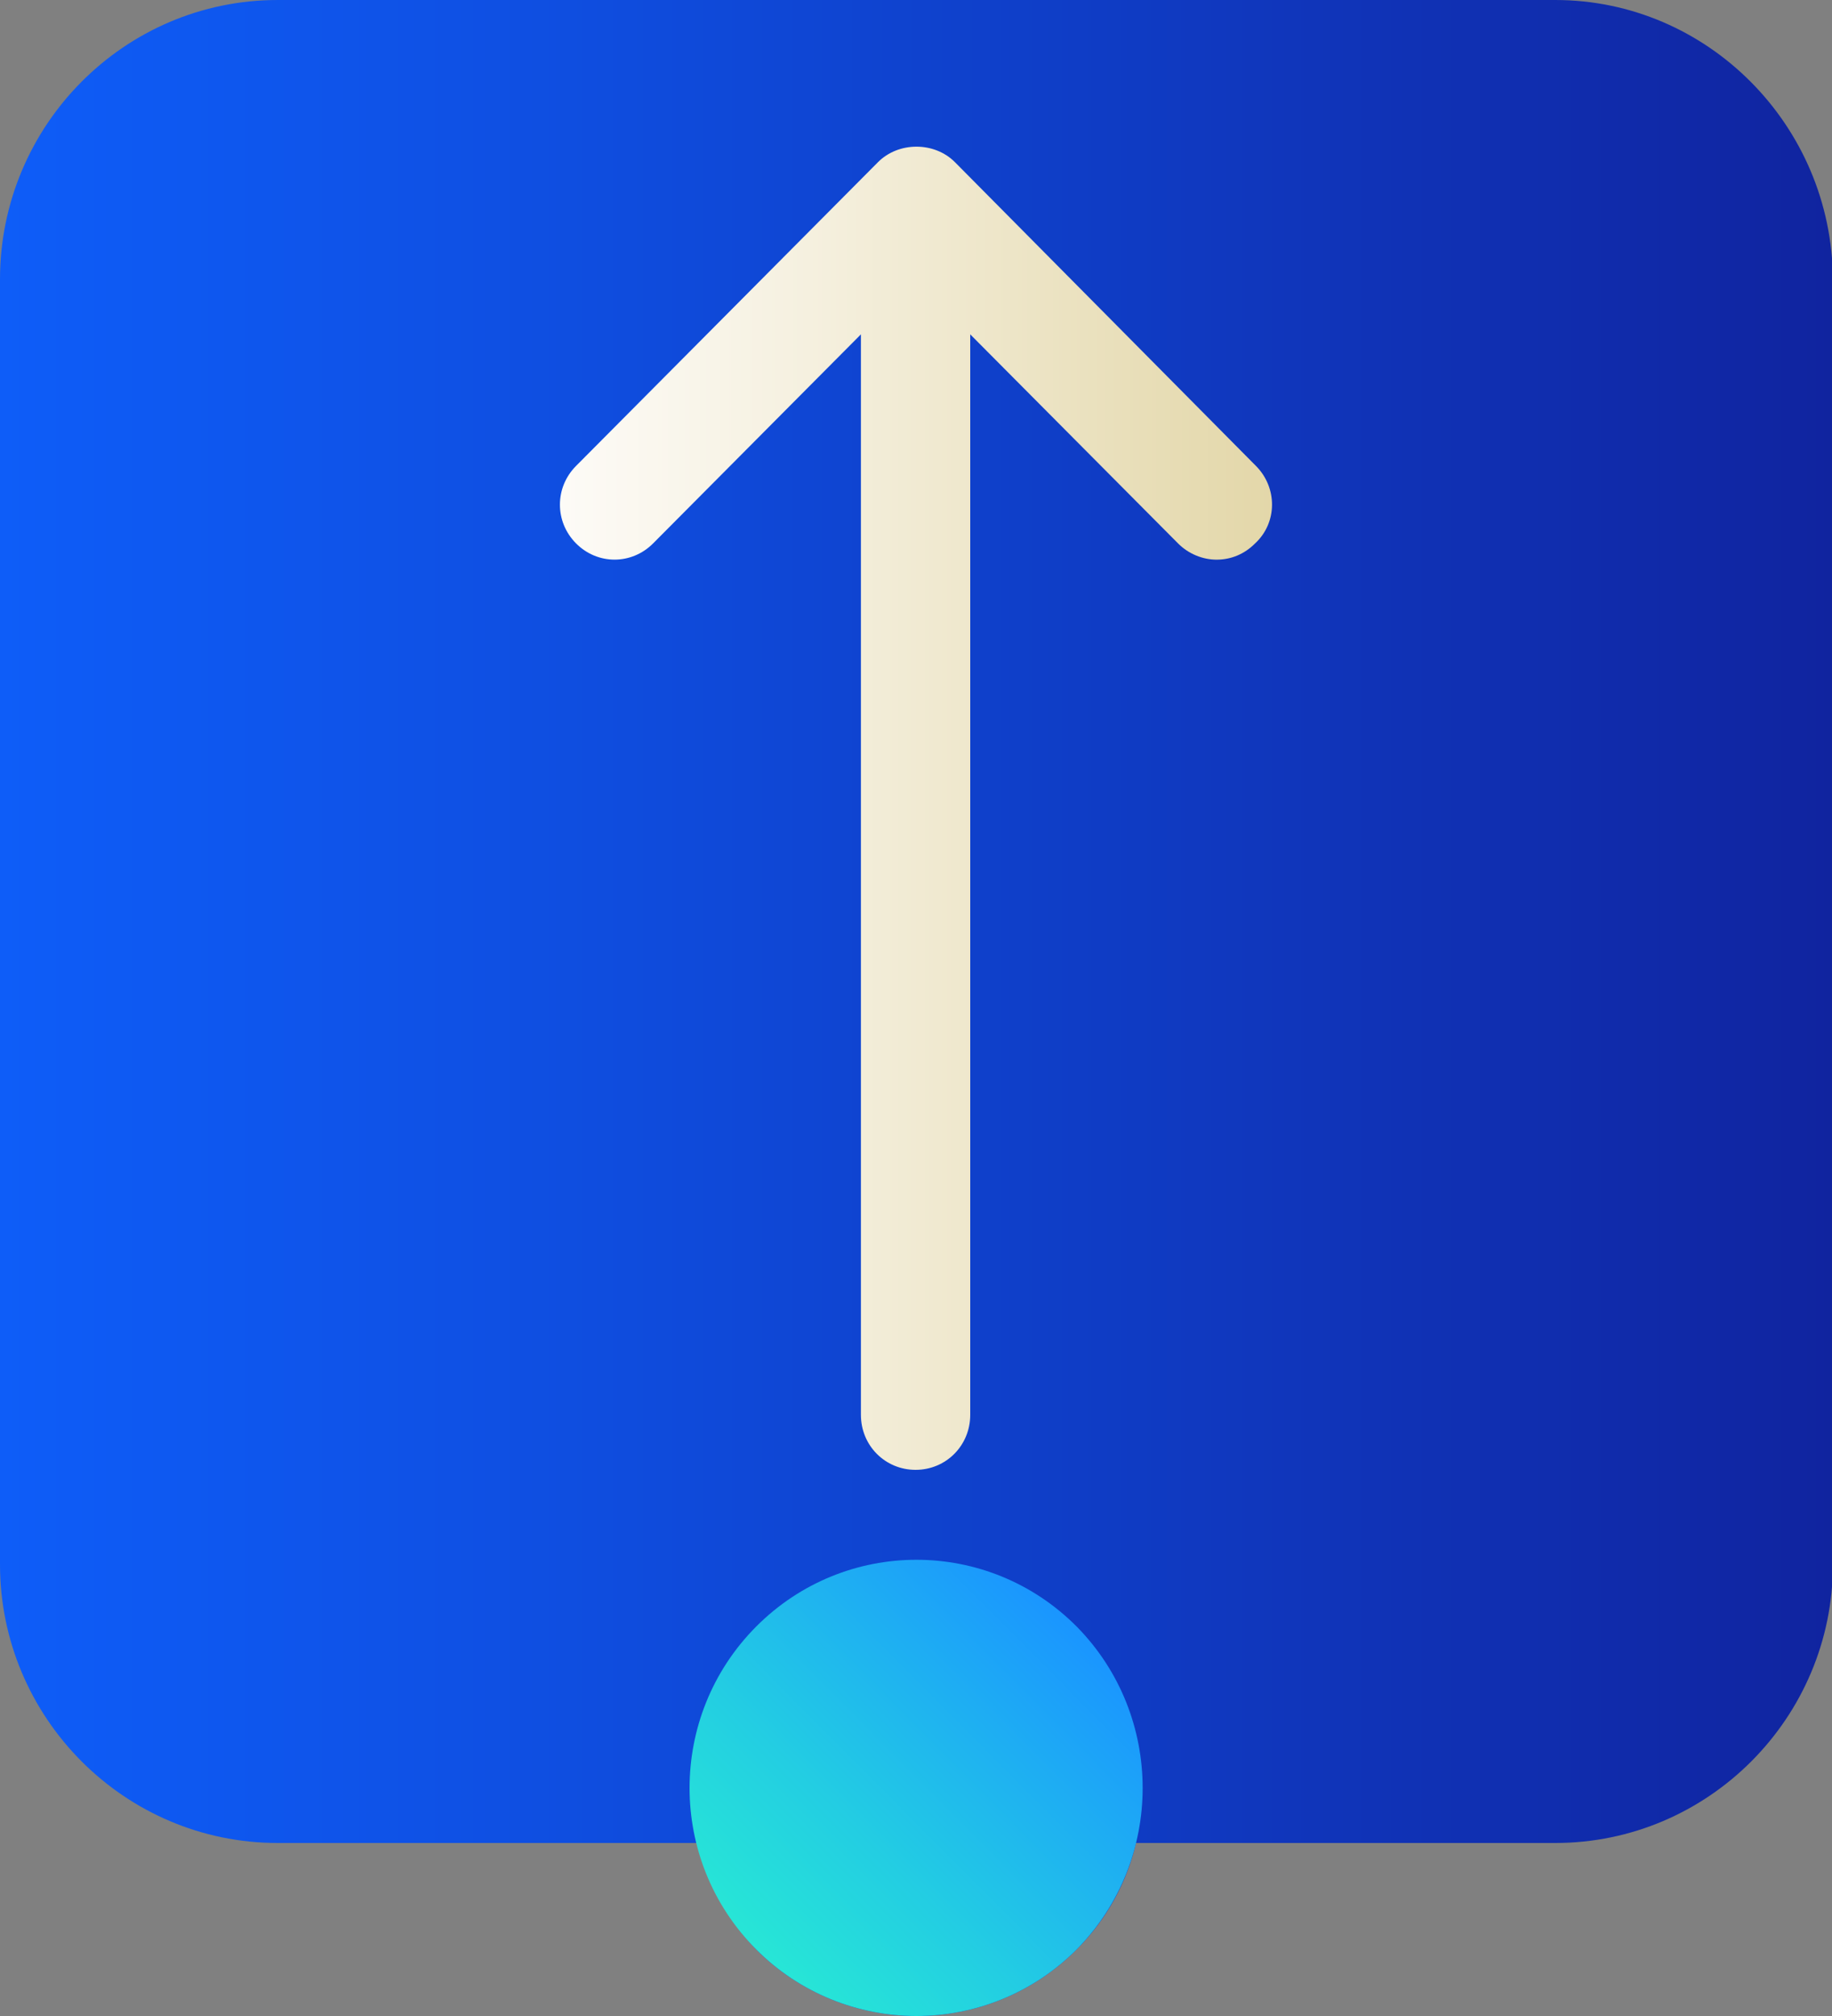 <svg width="30" height="33" viewBox="0 0 30 33" fill="none" xmlns="http://www.w3.org/2000/svg">
    <rect x="0" y="0" width="30" height="33" fill="#808080" stroke="none"/>
    <g clip-path="url(#clip0_227_4982)">
    <path d="M25.467 0H4.548C2.039 0 0 2.051 0 4.573V25.609C0 28.117 2.039 30.168 4.548 30.168H11.413C11.575 30.802 11.897 31.407 12.381 31.908C13.1 32.631 14.054 33 15.007 33C15.961 33 16.914 32.631 17.633 31.908C18.132 31.407 18.455 30.802 18.602 30.168H25.467C27.976 30.168 30.015 28.117 30.015 25.609V4.573C30 2.051 27.961 0 25.467 0Z" fill="url(#paint0_linear_227_4982)"/>
    <path d="M17.633 26.627C16.181 25.167 13.834 25.167 12.381 26.627C10.929 28.088 10.929 30.448 12.381 31.908C13.1 32.631 14.054 33 15.007 33C15.961 33 16.914 32.631 17.633 31.908C19.071 30.448 19.071 28.088 17.633 26.627Z" fill="url(#paint1_linear_227_4982)"/>
    <path d="M20.567 7.627L15.638 2.655C15.301 2.316 14.714 2.316 14.377 2.655L9.433 7.627C9.081 7.981 9.081 8.541 9.433 8.895C9.785 9.249 10.342 9.249 10.695 8.895L14.098 5.473V23.16C14.098 23.662 14.494 24.06 14.993 24.06C15.492 24.06 15.888 23.662 15.888 23.16V5.473L19.291 8.895C19.467 9.072 19.702 9.161 19.922 9.161C20.157 9.161 20.377 9.072 20.553 8.895C20.92 8.556 20.92 7.981 20.567 7.627Z" fill="url(#paint2_linear_227_4982)"/>
    </g>
    <defs>
    <linearGradient id="paint0_linear_227_4982" x1="0" y1="16.5" x2="30.002" y2="16.5" gradientUnits="userSpaceOnUse">
    <stop stop-color="#0E5DF8"/>
    <stop offset="0.31" stop-color="#0F4EE0"/>
    <stop offset="0.963" stop-color="#1026A3"/>
    <stop offset="1" stop-color="#10249F"/>
    </linearGradient>
    <linearGradient id="paint1_linear_227_4982" x1="12.373" y1="31.907" x2="17.658" y2="26.652" gradientUnits="userSpaceOnUse">
    <stop stop-color="#27E6D6"/>
    <stop offset="0.333" stop-color="#23CEE2"/>
    <stop offset="0.334" stop-color="#23CEE2"/>
    <stop offset="1" stop-color="#1A95FF"/>
    </linearGradient>
    <linearGradient id="paint2_linear_227_4982" x1="9.17" y1="13.233" x2="20.832" y2="13.233" gradientUnits="userSpaceOnUse">
    <stop stop-color="#FDFBF7"/>
    <stop offset="0.349" stop-color="#F5F0DF"/>
    <stop offset="1" stop-color="#E3D7A9"/>
    </linearGradient>
    <clipPath id="clip0_227_4982">
    <rect width="30" height="33" fill="white"/>
    </clipPath>
    </defs>
    </svg>
    